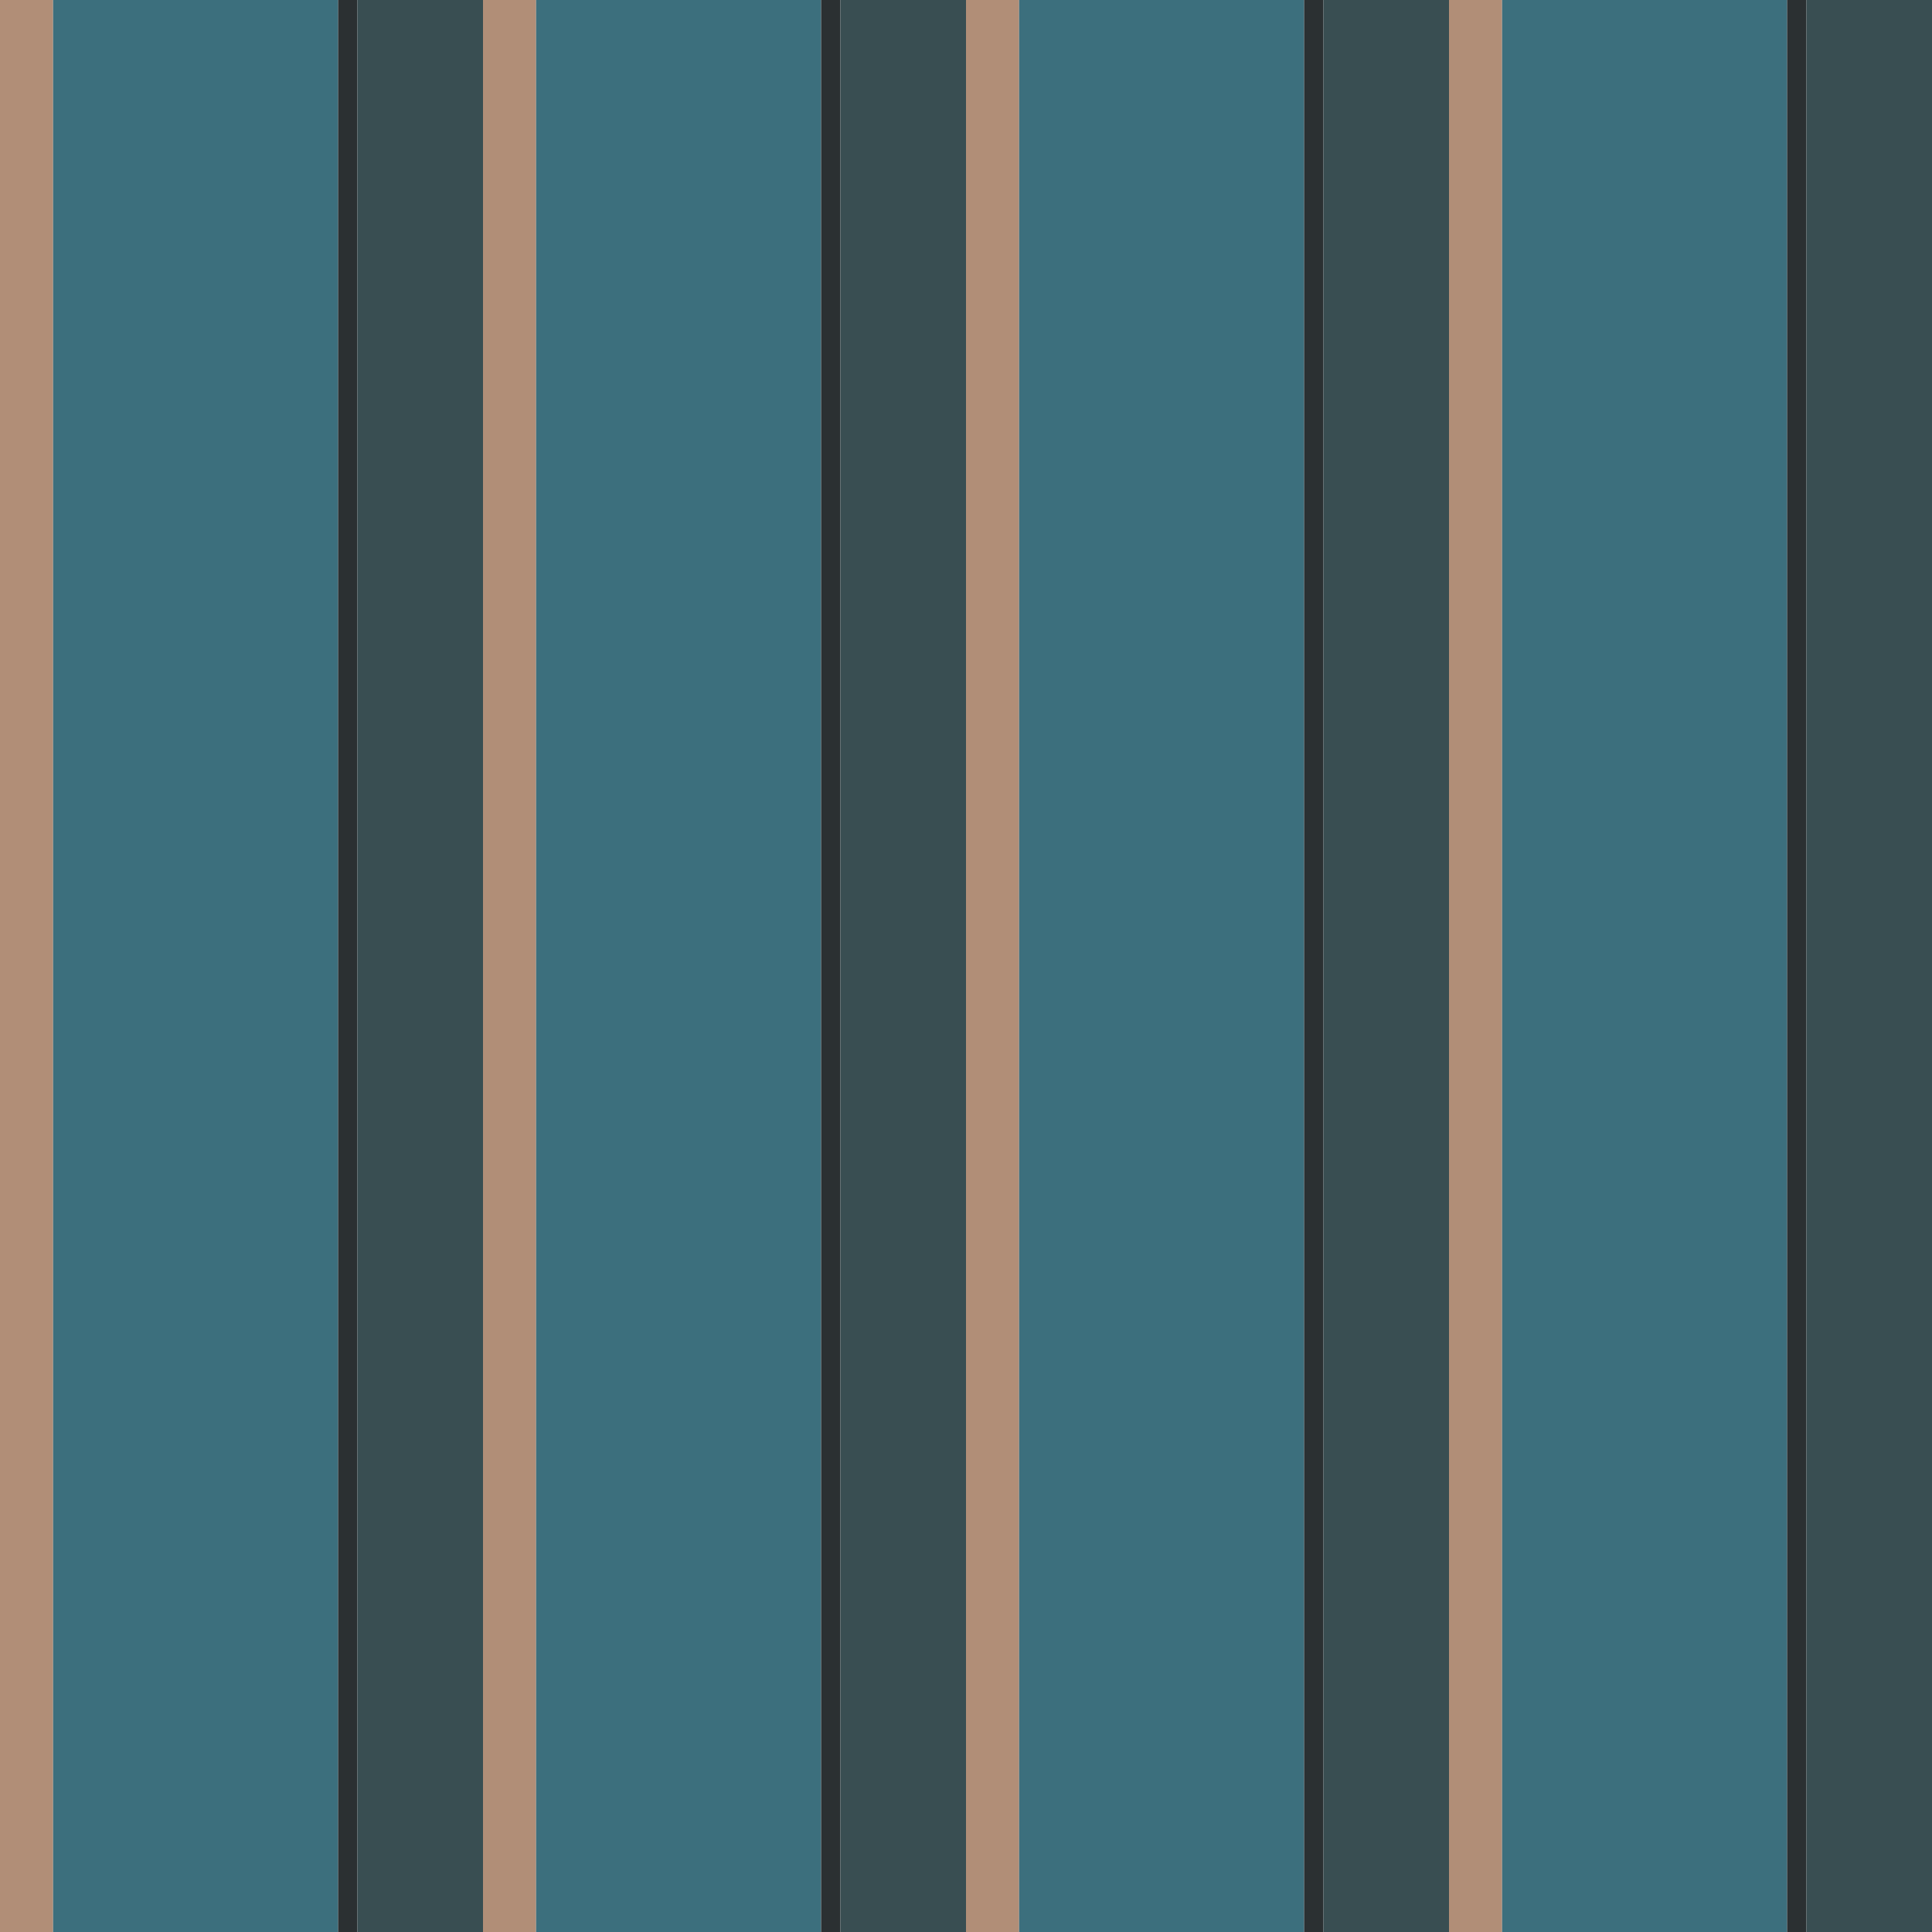 <?xml version="1.0" standalone="no"?>
<!DOCTYPE svg PUBLIC "-//W3C//DTD SVG 20010904//EN"
 "http://www.w3.org/TR/2001/REC-SVG-20010904/DTD/svg10.dtd">
<svg version="1.0" xmlns="http://www.w3.org/2000/svg" 
width="400" height="400" viewBox="0 0 400 400"
preserveAspectRatio = "xMidYMid meet" >

<g id="row0" transform="translate(0,0.0)">

<g id="0" transform="translate(0,0)scale(1,1)">


<rect x="0" y="0" width="11" height="100" fill="#B18E77"/>

<rect x="11" y="0" width="59" height="100" fill="#3C6F7D"/>

<rect x="70" y="0" width="4" height="100" fill="#2B3032"/>

<rect x="74" y="0" width="26" height="100" fill="#394E52"/>

</g>


<g id="1" transform="translate(100,0)scale(1,1)">


<rect x="0" y="0" width="11" height="100" fill="#B18E77"/>

<rect x="11" y="0" width="59" height="100" fill="#3C6F7D"/>

<rect x="70" y="0" width="4" height="100" fill="#2B3032"/>

<rect x="74" y="0" width="26" height="100" fill="#394E52"/>

</g>


<g id="2" transform="translate(200,0)scale(1,1)">


<rect x="0" y="0" width="11" height="100" fill="#B18E77"/>

<rect x="11" y="0" width="59" height="100" fill="#3C6F7D"/>

<rect x="70" y="0" width="4" height="100" fill="#2B3032"/>

<rect x="74" y="0" width="26" height="100" fill="#394E52"/>

</g>


<g id="3" transform="translate(300,0)scale(1,1)">


<rect x="0" y="0" width="11" height="100" fill="#B18E77"/>

<rect x="11" y="0" width="59" height="100" fill="#3C6F7D"/>

<rect x="70" y="0" width="4" height="100" fill="#2B3032"/>

<rect x="74" y="0" width="26" height="100" fill="#394E52"/>

</g>


<g id="4" transform="translate(400,0)scale(1,1)">


<rect x="0" y="0" width="11" height="100" fill="#B18E77"/>

<rect x="11" y="0" width="59" height="100" fill="#3C6F7D"/>

<rect x="70" y="0" width="4" height="100" fill="#2B3032"/>

<rect x="74" y="0" width="26" height="100" fill="#394E52"/>

</g>


</g>

<g id="row1" transform="translate(0,100.0)">

<g id="0" transform="translate(0,0)scale(1,1)">


<rect x="0" y="0" width="11" height="100" fill="#B18E77"/>

<rect x="11" y="0" width="59" height="100" fill="#3C6F7D"/>

<rect x="70" y="0" width="4" height="100" fill="#2B3032"/>

<rect x="74" y="0" width="26" height="100" fill="#394E52"/>

</g>


<g id="1" transform="translate(100,0)scale(1,1)">


<rect x="0" y="0" width="11" height="100" fill="#B18E77"/>

<rect x="11" y="0" width="59" height="100" fill="#3C6F7D"/>

<rect x="70" y="0" width="4" height="100" fill="#2B3032"/>

<rect x="74" y="0" width="26" height="100" fill="#394E52"/>

</g>


<g id="2" transform="translate(200,0)scale(1,1)">


<rect x="0" y="0" width="11" height="100" fill="#B18E77"/>

<rect x="11" y="0" width="59" height="100" fill="#3C6F7D"/>

<rect x="70" y="0" width="4" height="100" fill="#2B3032"/>

<rect x="74" y="0" width="26" height="100" fill="#394E52"/>

</g>


<g id="3" transform="translate(300,0)scale(1,1)">


<rect x="0" y="0" width="11" height="100" fill="#B18E77"/>

<rect x="11" y="0" width="59" height="100" fill="#3C6F7D"/>

<rect x="70" y="0" width="4" height="100" fill="#2B3032"/>

<rect x="74" y="0" width="26" height="100" fill="#394E52"/>

</g>


<g id="4" transform="translate(400,0)scale(1,1)">


<rect x="0" y="0" width="11" height="100" fill="#B18E77"/>

<rect x="11" y="0" width="59" height="100" fill="#3C6F7D"/>

<rect x="70" y="0" width="4" height="100" fill="#2B3032"/>

<rect x="74" y="0" width="26" height="100" fill="#394E52"/>

</g>


</g>

<g id="row2" transform="translate(0,200.0)">

<g id="0" transform="translate(0,0)scale(1,1)">


<rect x="0" y="0" width="11" height="100" fill="#B18E77"/>

<rect x="11" y="0" width="59" height="100" fill="#3C6F7D"/>

<rect x="70" y="0" width="4" height="100" fill="#2B3032"/>

<rect x="74" y="0" width="26" height="100" fill="#394E52"/>

</g>


<g id="1" transform="translate(100,0)scale(1,1)">


<rect x="0" y="0" width="11" height="100" fill="#B18E77"/>

<rect x="11" y="0" width="59" height="100" fill="#3C6F7D"/>

<rect x="70" y="0" width="4" height="100" fill="#2B3032"/>

<rect x="74" y="0" width="26" height="100" fill="#394E52"/>

</g>


<g id="2" transform="translate(200,0)scale(1,1)">


<rect x="0" y="0" width="11" height="100" fill="#B18E77"/>

<rect x="11" y="0" width="59" height="100" fill="#3C6F7D"/>

<rect x="70" y="0" width="4" height="100" fill="#2B3032"/>

<rect x="74" y="0" width="26" height="100" fill="#394E52"/>

</g>


<g id="3" transform="translate(300,0)scale(1,1)">


<rect x="0" y="0" width="11" height="100" fill="#B18E77"/>

<rect x="11" y="0" width="59" height="100" fill="#3C6F7D"/>

<rect x="70" y="0" width="4" height="100" fill="#2B3032"/>

<rect x="74" y="0" width="26" height="100" fill="#394E52"/>

</g>


<g id="4" transform="translate(400,0)scale(1,1)">


<rect x="0" y="0" width="11" height="100" fill="#B18E77"/>

<rect x="11" y="0" width="59" height="100" fill="#3C6F7D"/>

<rect x="70" y="0" width="4" height="100" fill="#2B3032"/>

<rect x="74" y="0" width="26" height="100" fill="#394E52"/>

</g>


</g>

<g id="row3" transform="translate(0,300.0)">

<g id="0" transform="translate(0,0)scale(1,1)">


<rect x="0" y="0" width="11" height="100" fill="#B18E77"/>

<rect x="11" y="0" width="59" height="100" fill="#3C6F7D"/>

<rect x="70" y="0" width="4" height="100" fill="#2B3032"/>

<rect x="74" y="0" width="26" height="100" fill="#394E52"/>

</g>


<g id="1" transform="translate(100,0)scale(1,1)">


<rect x="0" y="0" width="11" height="100" fill="#B18E77"/>

<rect x="11" y="0" width="59" height="100" fill="#3C6F7D"/>

<rect x="70" y="0" width="4" height="100" fill="#2B3032"/>

<rect x="74" y="0" width="26" height="100" fill="#394E52"/>

</g>


<g id="2" transform="translate(200,0)scale(1,1)">


<rect x="0" y="0" width="11" height="100" fill="#B18E77"/>

<rect x="11" y="0" width="59" height="100" fill="#3C6F7D"/>

<rect x="70" y="0" width="4" height="100" fill="#2B3032"/>

<rect x="74" y="0" width="26" height="100" fill="#394E52"/>

</g>


<g id="3" transform="translate(300,0)scale(1,1)">


<rect x="0" y="0" width="11" height="100" fill="#B18E77"/>

<rect x="11" y="0" width="59" height="100" fill="#3C6F7D"/>

<rect x="70" y="0" width="4" height="100" fill="#2B3032"/>

<rect x="74" y="0" width="26" height="100" fill="#394E52"/>

</g>


<g id="4" transform="translate(400,0)scale(1,1)">


<rect x="0" y="0" width="11" height="100" fill="#B18E77"/>

<rect x="11" y="0" width="59" height="100" fill="#3C6F7D"/>

<rect x="70" y="0" width="4" height="100" fill="#2B3032"/>

<rect x="74" y="0" width="26" height="100" fill="#394E52"/>

</g>


</g>

</svg>